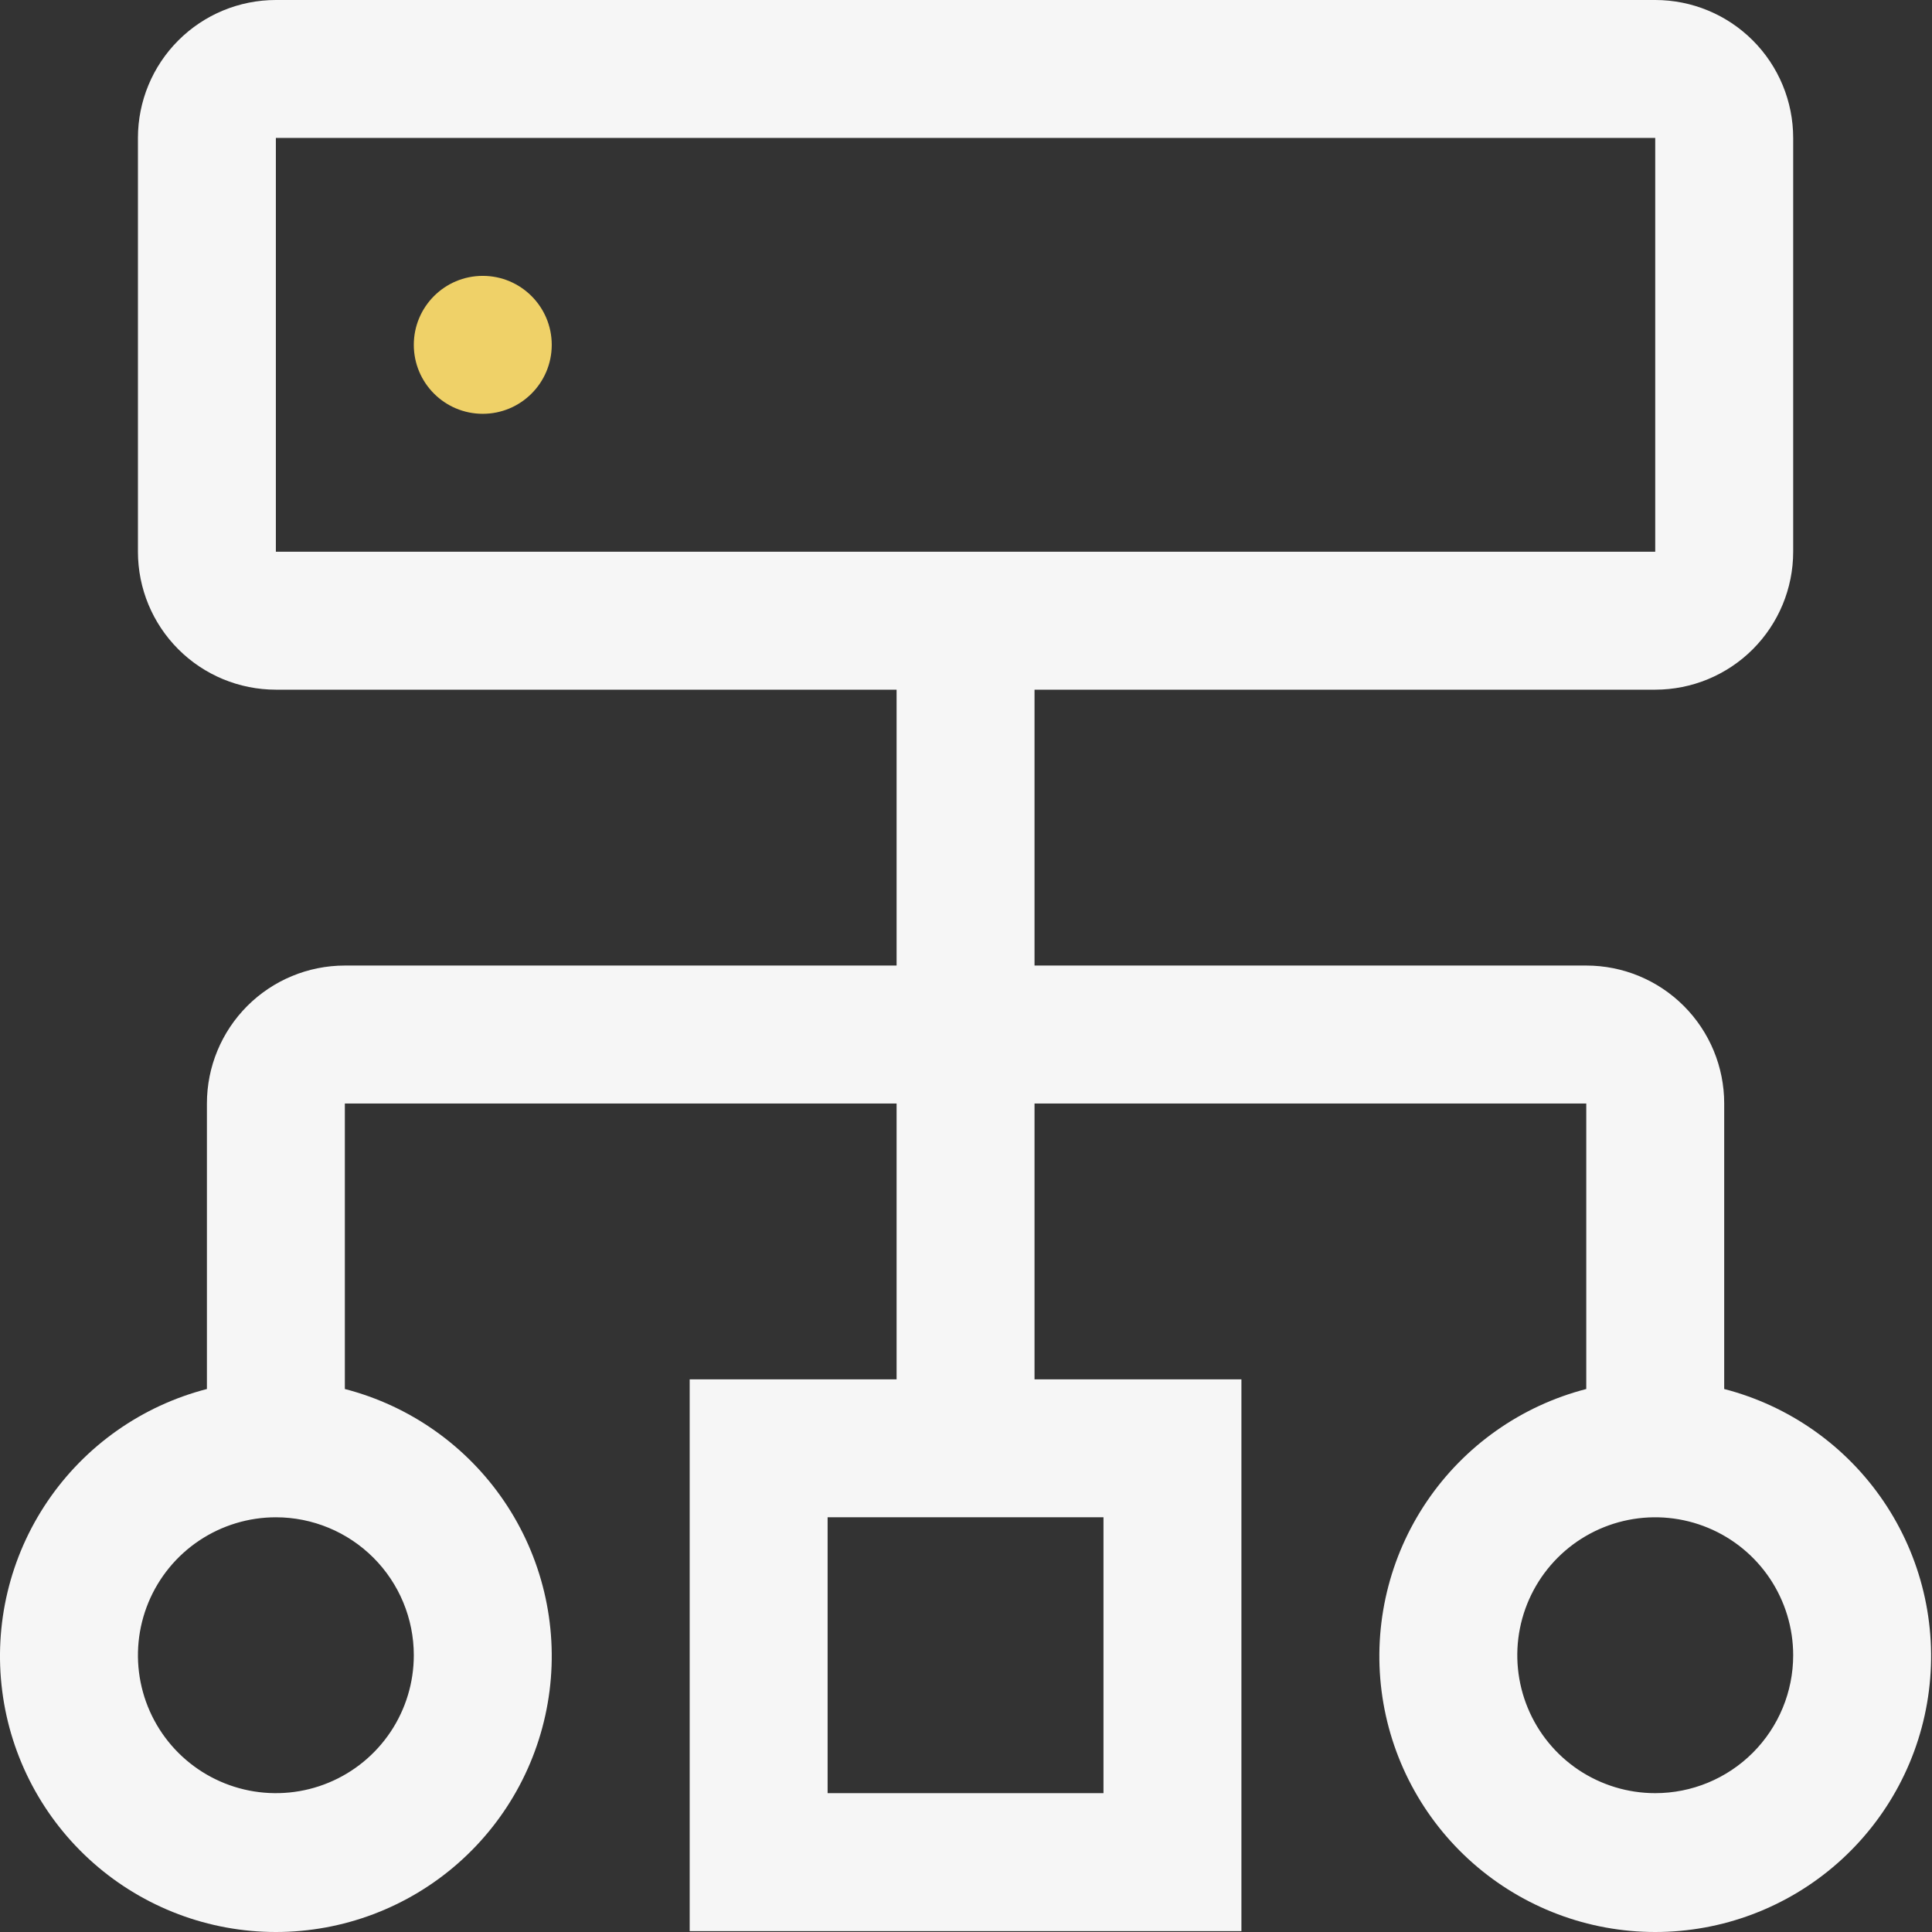 <svg width="81" height="81" viewBox="0 0 81 81" fill="none" xmlns="http://www.w3.org/2000/svg">
<rect x="0" y="0" width="81" height="81" fill="#333333" stroke="none"/>
<path d="M20.24 17.349C21.837 17.349 23.132 16.054 23.132 14.457C23.132 12.861 21.837 11.566 20.24 11.566C18.643 11.566 17.349 12.861 17.349 14.457C17.349 16.054 18.643 17.349 20.24 17.349Z" fill="#EFD168"/>
<path d="M72.288 58.235V46.264C72.288 44.73 71.679 43.26 70.594 42.175C69.51 41.09 68.039 40.481 66.505 40.481H43.373V28.915H69.396C70.93 28.915 72.401 28.306 73.486 27.221C74.57 26.137 75.18 24.666 75.18 23.132V5.783C75.18 4.249 74.57 2.778 73.486 1.694C72.401 0.609 70.93 0 69.396 0H11.566C10.032 0 8.561 0.609 7.477 1.694C6.392 2.778 5.783 4.249 5.783 5.783V23.132C5.783 24.666 6.392 26.137 7.477 27.221C8.561 28.306 10.032 28.915 11.566 28.915H37.59V40.481H14.458C12.924 40.481 11.453 41.09 10.368 42.175C9.284 43.26 8.675 44.73 8.675 46.264V58.235C5.949 58.939 3.573 60.613 1.993 62.943C0.413 65.272 -0.263 68.099 0.092 70.891C0.447 73.684 1.808 76.251 3.92 78.112C6.033 79.973 8.751 81 11.566 81C14.381 81 17.1 79.973 19.212 78.112C21.324 76.251 22.685 73.684 23.04 70.891C23.395 68.099 22.719 65.272 21.139 62.943C19.559 60.613 17.183 58.939 14.458 58.235V46.264H37.59V57.83H28.915V80.963H52.047V57.83H43.373V46.264H66.505V58.235C63.779 58.939 61.404 60.613 59.824 62.943C58.244 65.272 57.568 68.099 57.922 70.891C58.277 73.684 59.638 76.251 61.751 78.112C63.863 79.973 66.581 81 69.396 81C72.212 81 74.93 79.973 77.042 78.112C79.154 76.251 80.516 73.684 80.87 70.891C81.225 68.099 80.549 65.272 78.969 62.943C77.389 60.613 75.014 58.939 72.288 58.235ZM17.349 69.396C17.349 70.54 17.01 71.658 16.375 72.609C15.739 73.56 14.836 74.302 13.779 74.739C12.723 75.177 11.56 75.291 10.438 75.068C9.316 74.845 8.286 74.294 7.477 73.486C6.668 72.677 6.117 71.646 5.894 70.525C5.671 69.403 5.786 68.24 6.223 67.183C6.661 66.127 7.402 65.223 8.353 64.588C9.304 63.953 10.422 63.613 11.566 63.613C13.1 63.613 14.571 64.223 15.655 65.307C16.74 66.392 17.349 67.863 17.349 69.396ZM46.264 63.613V75.179H34.698V63.613H46.264ZM11.566 23.132V5.783H69.396V23.132H11.566ZM69.396 75.179C68.253 75.179 67.135 74.84 66.183 74.205C65.233 73.569 64.491 72.666 64.054 71.609C63.616 70.553 63.501 69.39 63.724 68.268C63.948 67.146 64.498 66.116 65.307 65.307C66.116 64.498 67.146 63.948 68.268 63.724C69.39 63.501 70.553 63.616 71.609 64.054C72.666 64.491 73.569 65.233 74.205 66.183C74.84 67.135 75.18 68.253 75.18 69.396C75.18 70.93 74.57 72.401 73.486 73.486C72.401 74.57 70.93 75.179 69.396 75.179Z" fill="#F6F6F6"/>
</svg>
